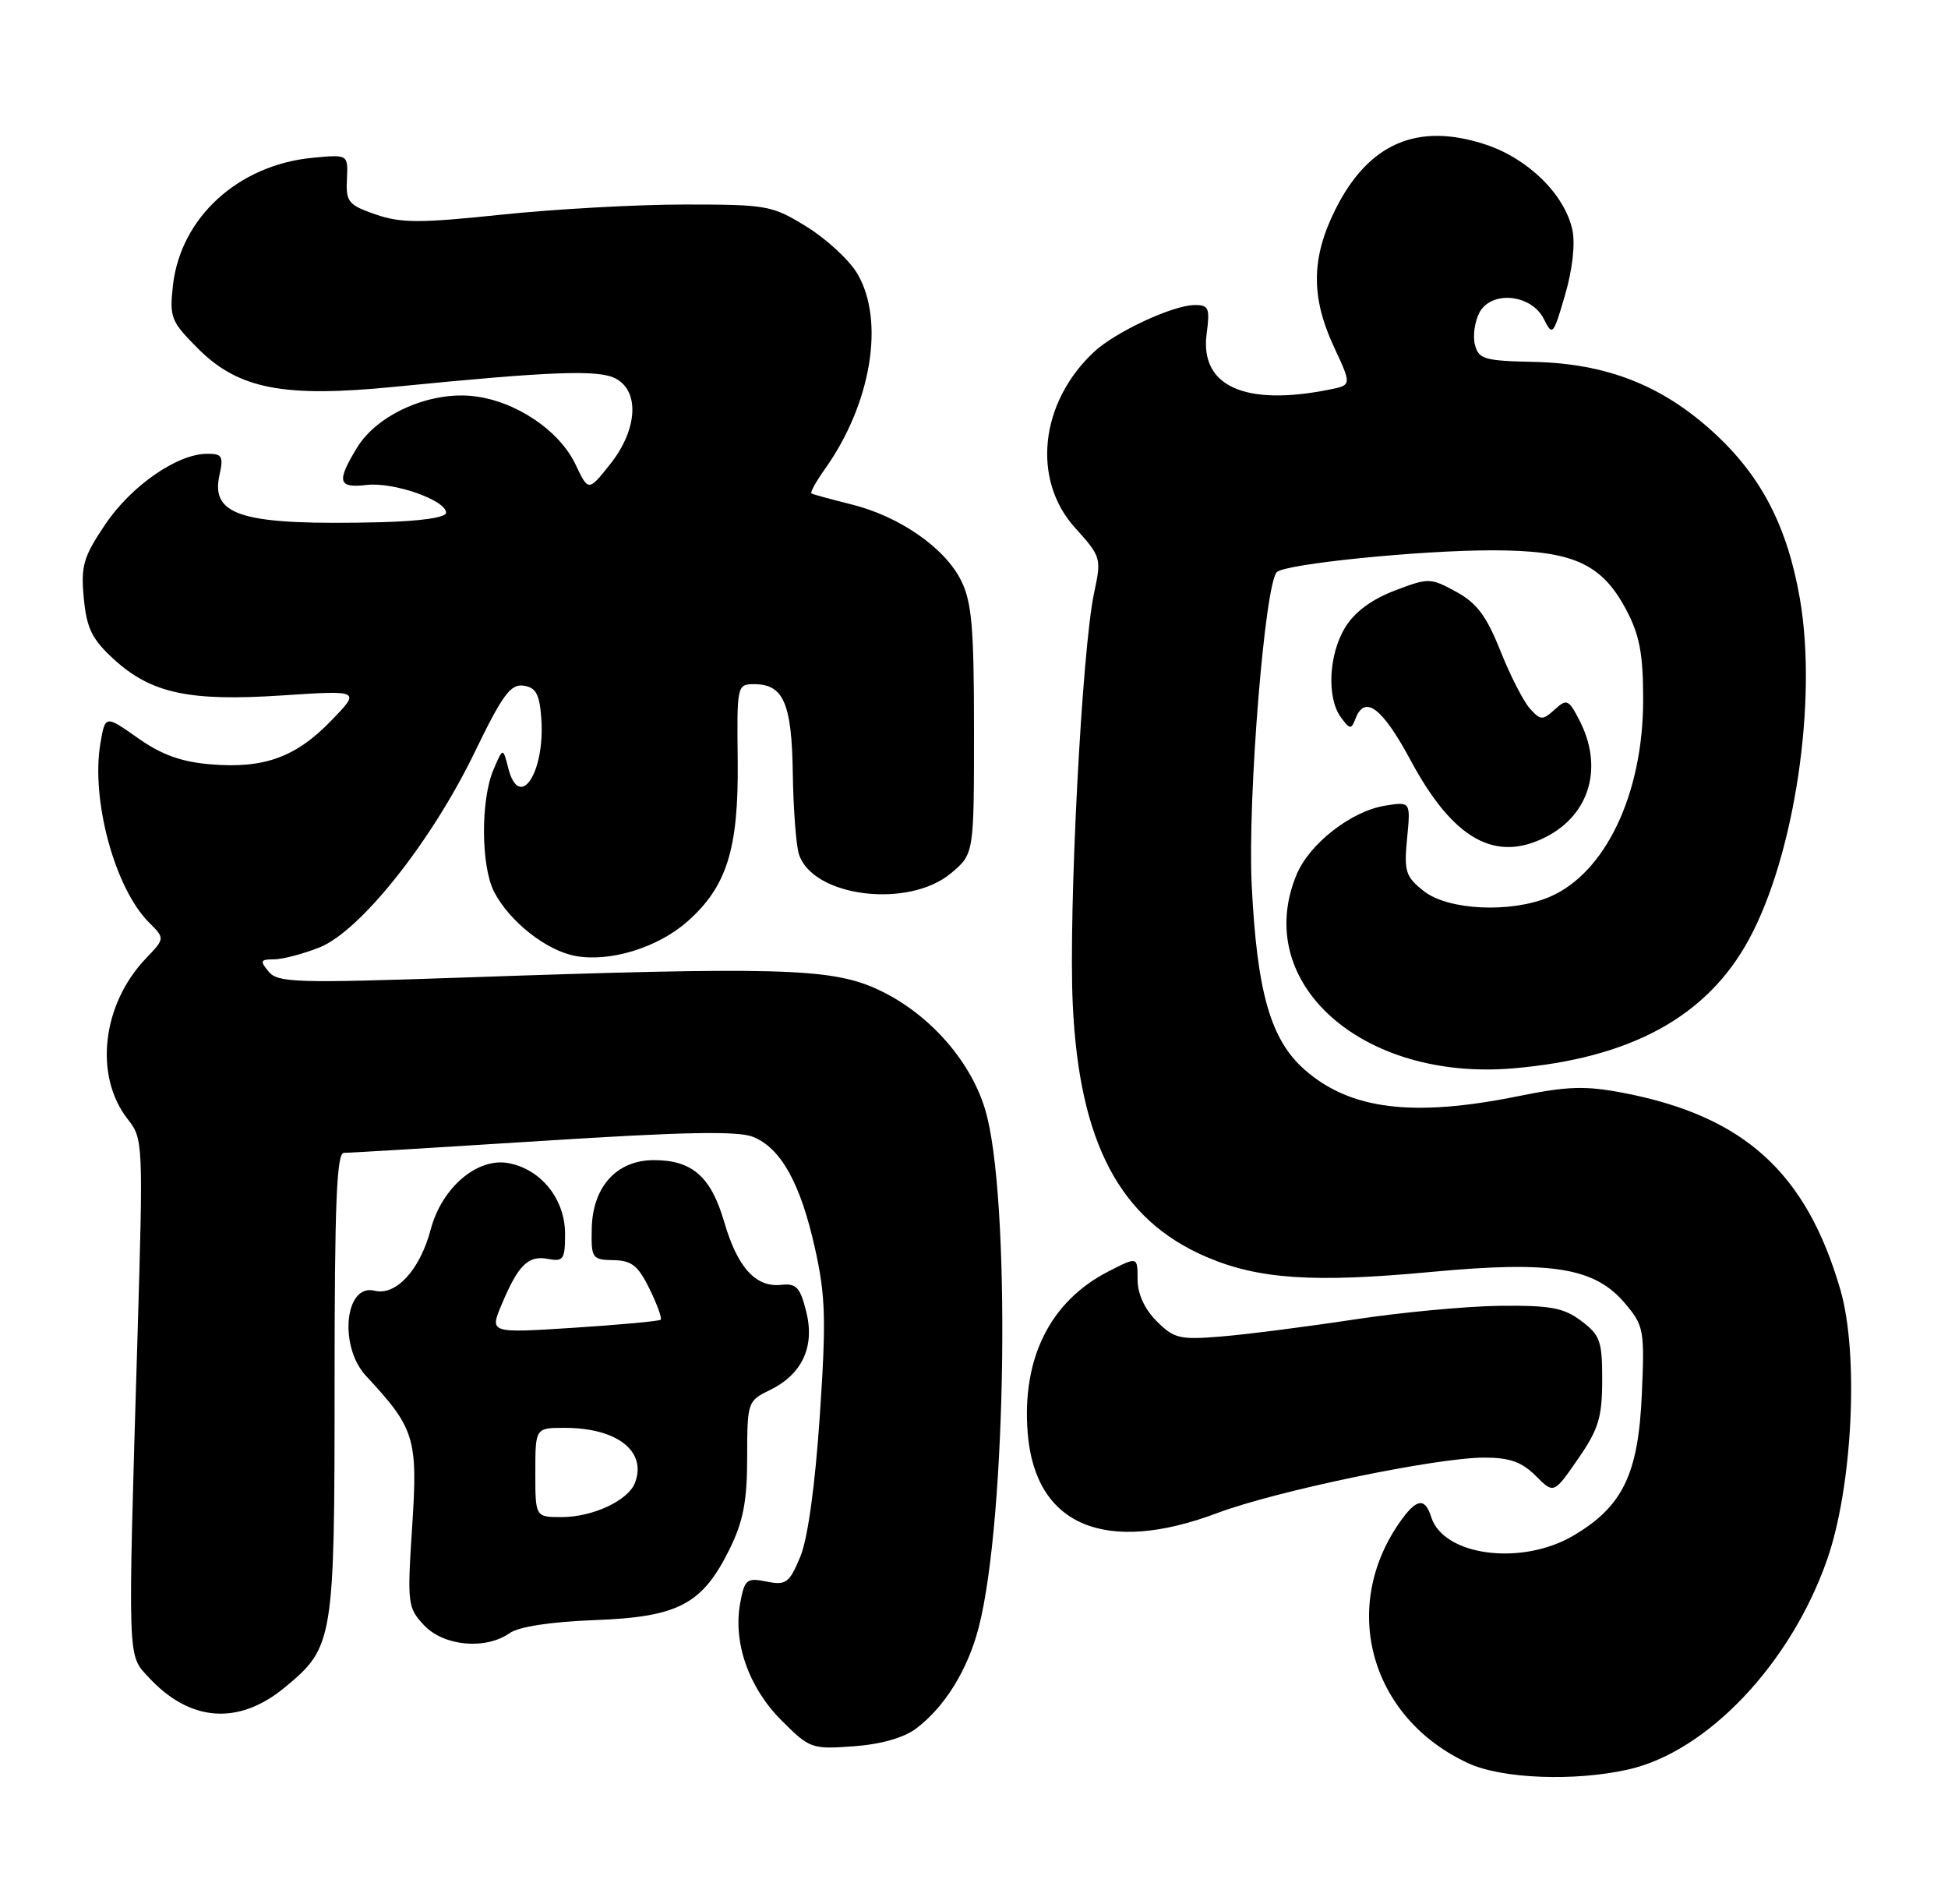 <?xml version="1.0" encoding="UTF-8" standalone="no"?>
<!DOCTYPE svg PUBLIC "-//W3C//DTD SVG 1.1//EN" "http://www.w3.org/Graphics/SVG/1.1/DTD/svg11.dtd" >
<svg xmlns="http://www.w3.org/2000/svg" xmlns:xlink="http://www.w3.org/1999/xlink" version="1.1" viewBox="0 0 262 256">
 <g >
 <path fill="currentColor"
d=" M 219.00 237.94 C 229.64 235.54 240.86 223.70 245.74 209.72 C 249.17 199.91 250.04 182.10 247.53 173.44 C 242.94 157.66 234.59 150.09 218.35 146.96 C 213.23 145.98 210.86 146.05 204.25 147.39 C 190.05 150.27 181.61 149.23 175.48 143.85 C 170.89 139.82 169.06 133.44 168.35 119.00 C 167.78 107.48 170.12 78.41 171.74 76.92 C 172.94 75.82 190.93 74.00 200.69 74.00 C 211.51 74.00 215.40 75.73 218.73 82.01 C 220.53 85.43 221.00 87.93 221.00 94.12 C 221.00 106.78 215.89 117.48 208.33 120.64 C 203.15 122.80 194.78 122.40 191.52 119.84 C 189.04 117.88 188.82 117.21 189.25 112.73 C 189.73 107.78 189.73 107.78 186.27 108.34 C 181.72 109.08 176.13 113.44 174.39 117.60 C 168.33 132.12 183.14 145.38 203.50 143.66 C 219.31 142.32 229.57 136.73 235.21 126.35 C 241.36 115.06 244.47 94.27 242.08 80.51 C 240.38 70.75 236.87 63.99 230.45 58.13 C 223.52 51.79 216.04 48.87 206.21 48.66 C 199.64 48.52 198.86 48.29 198.37 46.34 C 198.07 45.16 198.35 43.22 198.98 42.03 C 200.60 39.01 205.99 39.56 207.65 42.91 C 208.80 45.22 208.92 45.08 210.50 39.65 C 211.50 36.23 211.88 32.75 211.48 30.91 C 210.44 26.15 205.56 21.35 199.85 19.45 C 190.66 16.40 184.05 19.25 179.59 28.20 C 176.35 34.70 176.30 39.95 179.41 46.64 C 181.81 51.79 181.81 51.79 178.78 52.39 C 167.40 54.67 161.35 51.91 162.29 44.88 C 162.75 41.41 162.58 41.00 160.65 41.02 C 157.72 41.05 150.02 44.64 147.15 47.31 C 139.86 54.11 138.73 64.49 144.59 70.97 C 148.10 74.86 148.16 75.04 147.15 79.74 C 145.52 87.35 143.70 122.38 144.28 135.00 C 145.14 153.64 150.61 164.00 162.22 169.00 C 169.24 172.02 176.66 172.52 192.52 171.03 C 208.81 169.51 214.51 170.44 218.60 175.31 C 221.09 178.26 221.20 178.88 220.82 187.49 C 220.35 198.26 218.24 202.60 211.58 206.51 C 204.62 210.59 194.16 209.22 192.50 204.01 C 191.64 201.29 190.50 201.48 188.22 204.75 C 180.17 216.32 184.40 231.08 197.50 237.11 C 202.01 239.19 211.77 239.57 219.00 237.94 Z  M 123.19 232.45 C 127.05 229.56 130.15 224.56 131.63 218.85 C 135.42 204.24 135.96 160.59 132.49 149.16 C 130.43 142.36 124.62 135.97 117.73 132.90 C 111.62 130.19 104.26 129.99 62.50 131.44 C 39.82 132.22 37.37 132.15 36.13 130.65 C 34.93 129.21 35.02 129.00 36.86 129.00 C 38.01 129.00 40.77 128.27 42.99 127.39 C 48.47 125.19 58.01 113.20 63.82 101.20 C 67.57 93.45 68.67 91.95 70.41 92.20 C 72.08 92.44 72.56 93.32 72.80 96.56 C 73.34 103.91 69.84 109.17 68.35 103.25 C 67.65 100.50 67.65 100.50 66.37 103.50 C 64.63 107.58 64.68 116.48 66.46 119.93 C 68.52 123.91 73.46 127.81 77.37 128.54 C 82.00 129.41 88.42 127.45 92.41 123.95 C 97.76 119.24 99.35 114.18 99.22 102.25 C 99.10 92.15 99.14 92.00 101.43 92.00 C 105.38 92.00 106.49 94.56 106.63 103.99 C 106.70 108.76 107.07 113.65 107.45 114.85 C 109.28 120.62 122.19 122.23 127.92 117.41 C 131.00 114.82 131.00 114.82 131.00 98.16 C 131.00 84.29 130.70 80.92 129.25 78.03 C 127.04 73.63 120.95 69.42 114.50 67.82 C 111.75 67.14 109.34 66.48 109.14 66.35 C 108.94 66.22 109.75 64.76 110.93 63.10 C 117.17 54.33 119.04 43.18 115.33 36.83 C 114.27 35.01 111.21 32.17 108.53 30.51 C 103.85 27.62 103.22 27.50 92.08 27.50 C 85.71 27.50 74.65 28.11 67.50 28.86 C 56.45 30.02 53.90 30.01 50.50 28.83 C 46.85 27.56 46.51 27.15 46.66 24.10 C 46.82 20.76 46.82 20.76 42.03 21.22 C 32.03 22.18 24.29 29.26 23.26 38.38 C 22.78 42.68 22.99 43.23 26.63 46.87 C 32.09 52.33 38.15 53.50 53.20 52.00 C 74.21 49.92 80.54 49.68 82.82 50.91 C 86.07 52.64 85.73 57.81 82.07 62.41 C 79.14 66.10 79.14 66.10 77.41 62.46 C 75.23 57.86 69.32 53.90 63.67 53.27 C 57.80 52.60 50.75 55.72 48.03 60.18 C 45.23 64.78 45.45 65.66 49.32 65.21 C 52.94 64.79 60.00 67.26 60.00 68.95 C 60.00 69.59 56.56 70.08 51.25 70.22 C 32.67 70.67 28.31 69.41 29.51 63.93 C 30.08 61.34 29.89 61.00 27.83 61.02 C 23.82 61.04 17.64 65.34 14.15 70.52 C 11.20 74.91 10.86 76.09 11.27 80.44 C 11.66 84.51 12.37 85.95 15.29 88.63 C 20.33 93.24 25.43 94.34 37.99 93.51 C 48.50 92.82 48.50 92.82 44.56 96.89 C 39.79 101.83 35.53 103.37 28.35 102.78 C 24.38 102.45 21.74 101.50 18.54 99.24 C 14.15 96.15 14.15 96.15 13.50 99.99 C 12.22 107.57 15.45 119.45 20.03 124.03 C 22.19 126.19 22.19 126.19 19.65 128.85 C 13.70 135.06 12.61 144.69 17.20 150.52 C 19.25 153.13 19.27 153.69 18.49 179.84 C 17.17 224.08 17.12 222.43 20.00 225.55 C 25.53 231.54 32.07 232.04 38.27 226.93 C 44.87 221.49 45.00 220.71 45.00 186.10 C 45.00 161.88 45.28 155.00 46.25 155.02 C 46.94 155.03 58.98 154.30 73.00 153.41 C 91.83 152.20 99.22 152.06 101.25 152.86 C 105.02 154.35 107.67 159.11 109.62 167.90 C 111.04 174.27 111.13 177.47 110.26 190.41 C 109.61 199.94 108.64 206.93 107.62 209.37 C 106.15 212.88 105.72 213.19 103.10 212.67 C 100.44 212.14 100.15 212.36 99.56 215.53 C 98.56 220.85 100.70 226.93 105.10 231.33 C 108.89 235.13 109.17 235.23 114.80 234.82 C 118.45 234.56 121.55 233.68 123.19 232.45 Z  M 68.55 219.60 C 69.80 218.73 74.05 218.08 80.02 217.85 C 91.26 217.43 94.48 215.73 98.16 208.24 C 99.97 204.55 100.49 201.83 100.49 195.95 C 100.50 188.56 100.56 188.37 103.49 186.95 C 107.89 184.82 109.63 181.09 108.43 176.35 C 107.62 173.10 107.09 172.54 105.08 172.77 C 101.65 173.15 99.18 170.43 97.41 164.33 C 95.63 158.23 93.11 156.00 87.95 156.00 C 82.95 156.00 79.70 159.57 79.59 165.19 C 79.50 169.20 79.64 169.40 82.50 169.45 C 84.96 169.49 85.83 170.19 87.36 173.31 C 88.38 175.40 89.06 177.27 88.86 177.46 C 88.66 177.65 83.41 178.14 77.18 178.54 C 65.86 179.27 65.86 179.27 67.45 175.46 C 69.69 170.11 71.04 168.77 73.69 169.28 C 75.78 169.68 76.00 169.35 76.00 165.92 C 76.00 161.26 72.80 157.25 68.43 156.41 C 64.22 155.60 59.43 159.67 57.93 165.32 C 56.49 170.76 53.26 174.28 50.38 173.56 C 46.37 172.55 45.53 181.04 49.24 185.03 C 55.79 192.06 56.21 193.41 55.44 205.20 C 54.76 215.68 54.82 216.18 57.04 218.55 C 59.69 221.36 65.30 221.88 68.55 219.60 Z  M 163.71 203.46 C 171.62 200.48 193.20 196.00 199.63 196.00 C 203.03 196.00 204.67 196.58 206.54 198.44 C 208.98 200.89 208.98 200.89 212.23 196.19 C 214.99 192.21 215.48 190.61 215.49 185.62 C 215.50 180.33 215.22 179.53 212.67 177.62 C 210.30 175.84 208.54 175.52 201.67 175.59 C 197.18 175.65 188.32 176.48 182.00 177.45 C 175.68 178.41 167.72 179.43 164.32 179.71 C 158.67 180.18 157.91 180.00 155.57 177.66 C 153.93 176.02 153.00 173.98 153.00 172.03 C 153.00 168.96 153.00 168.96 149.13 170.94 C 141.24 174.96 137.39 182.67 138.23 192.78 C 139.26 205.16 148.69 209.11 163.71 203.46 Z  M 207.99 112.51 C 213.86 109.47 215.66 103.11 212.43 96.86 C 210.97 94.04 210.73 93.93 209.09 95.42 C 207.47 96.89 207.20 96.87 205.75 95.26 C 204.89 94.29 203.10 90.80 201.79 87.50 C 199.92 82.81 198.62 81.08 195.83 79.56 C 192.36 77.68 192.14 77.68 187.55 79.43 C 184.46 80.61 182.17 82.32 180.92 84.37 C 178.70 88.01 178.42 93.82 180.34 96.45 C 181.55 98.10 181.74 98.12 182.31 96.64 C 183.56 93.37 185.91 95.14 189.73 102.25 C 195.44 112.87 201.12 116.06 207.99 112.51 Z  M 72.00 198.00 C 72.00 192.00 72.00 192.00 75.95 192.00 C 83.00 192.00 87.03 195.15 85.40 199.40 C 84.49 201.77 79.72 204.00 75.55 204.00 C 72.00 204.00 72.00 204.00 72.00 198.00 Z "/>
</g>
</svg>